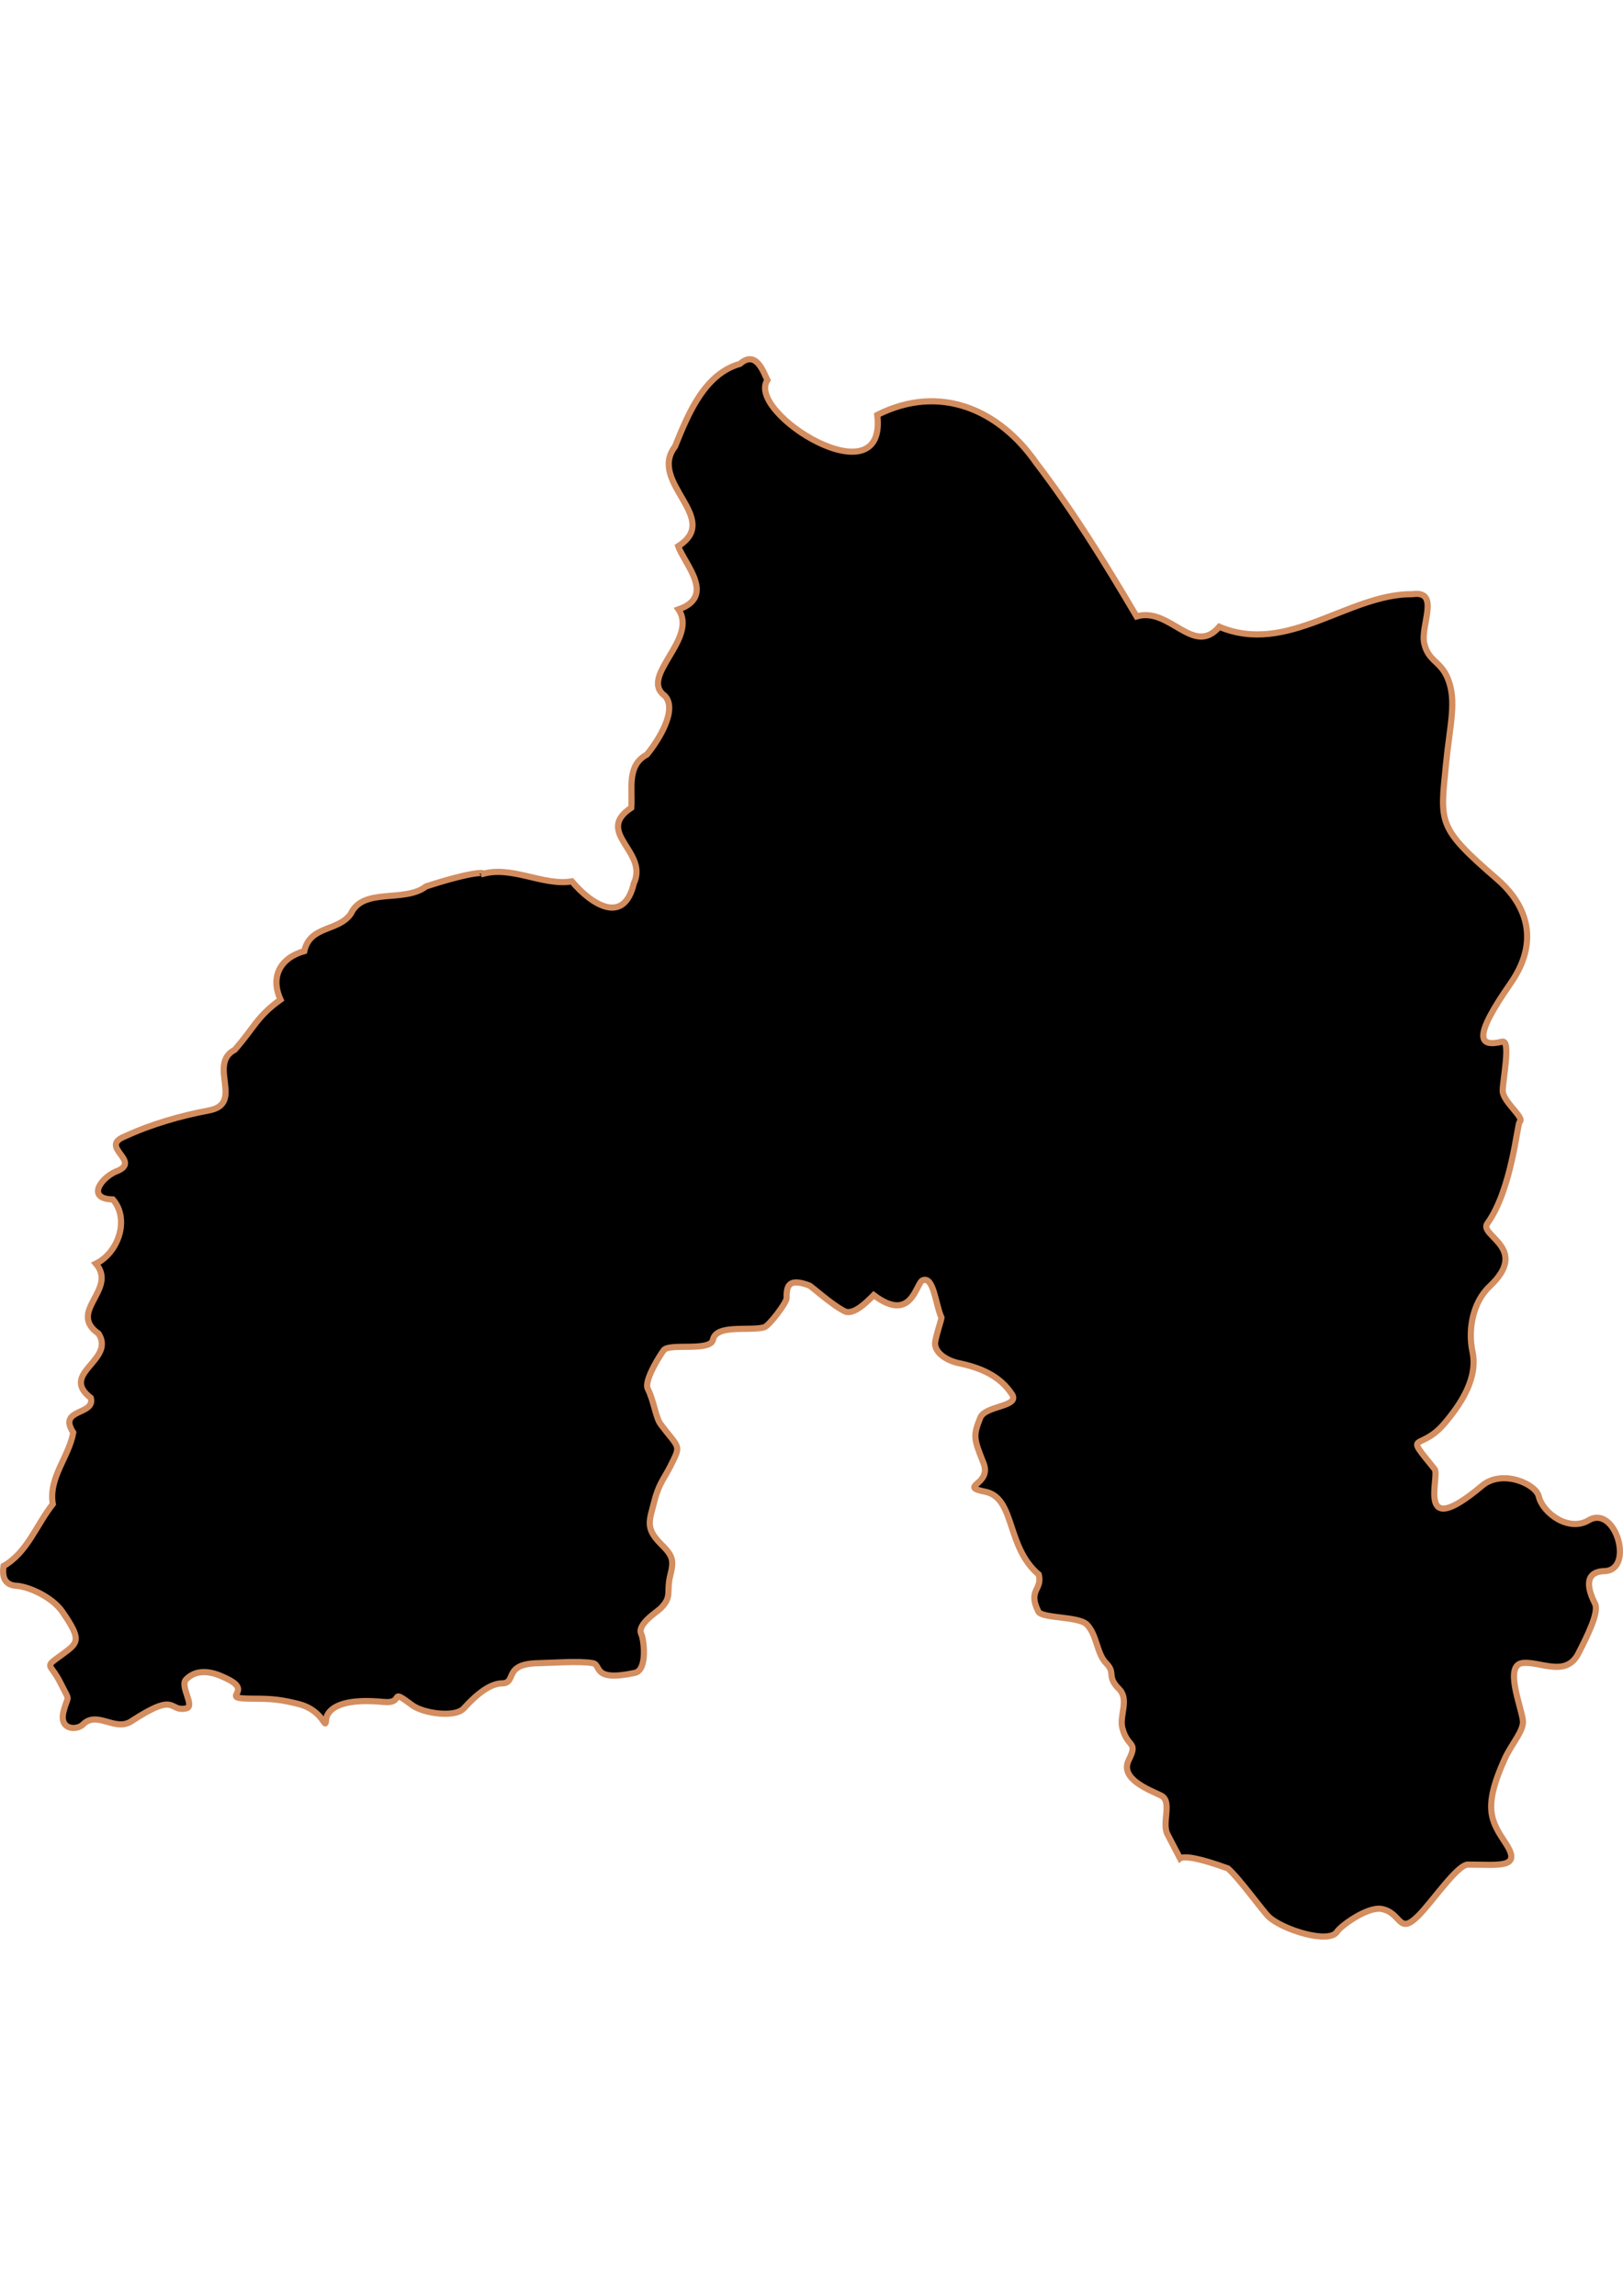 <?xml version="1.0" encoding="UTF-8" standalone="no"?>
<!-- Created with Inkscape (http://www.inkscape.org/) -->

<svg
   width="210mm"
   height="297mm"
   viewBox="0 0 210 297"
   version="1.1"
   id="svg64"
   inkscape:version="1.1.2 (b8e25be833, 2022-02-05)"
   sodipodi:docname="vector.svg"
   xmlns:inkscape="http://www.inkscape.org/namespaces/inkscape"
   xmlns:sodipodi="http://sodipodi.sourceforge.net/DTD/sodipodi-0.dtd"
   xmlns="http://www.w3.org/2000/svg"
   xmlns:svg="http://www.w3.org/2000/svg">
  <sodipodi:namedview
     id="namedview66"
     pagecolor="#ffffff"
     bordercolor="#666666"
     borderopacity="1.0"
     inkscape:pageshadow="2"
     inkscape:pageopacity="0.0"
     inkscape:pagecheckerboard="0"
     inkscape:document-units="mm"
     showgrid="false"
     inkscape:zoom="0.74029882"
     inkscape:cx="361.34057"
     inkscape:cy="561.93525"
     inkscape:window-width="1920"
     inkscape:window-height="1017"
     inkscape:window-x="-8"
     inkscape:window-y="-8"
     inkscape:window-maximized="1"
     inkscape:current-layer="layer1" />
  <defs
     id="defs61" />
  <g
     inkscape:label="Capa 1"
     inkscape:groupmode="layer"
     id="layer1">
    <path
       id="Vicuna"
       style="fill:#000000;fill-opacity:1;fill-rule:evenodd;stroke:#d38d5f;stroke-width:0.798;stroke-linecap:butt;stroke-linejoin:miter;stroke-miterlimit:4;stroke-dasharray:none;stroke-opacity:1"
       d="m 152.681,240.403 -1.621,-3.108 c -0.783,-1.502 0.68,-4.255 -0.835,-5.012 -1.382,-0.691 -5.414,-2.121 -4.177,-4.594 1.26,-2.52 -0.165,-1.494 -0.835,-4.177 -0.393,-1.572 0.934,-3.661 -0.418,-5.012 -1.669,-1.669 -0.382,-2.053 -1.671,-3.341 -1.23,-1.23 -1.182,-3.688 -2.506,-5.012 -1.067,-1.067 -5.806,-0.752 -6.265,-1.671 -1.414,-2.828 0.556,-2.766 0.052,-4.782 -4.193,-3.54 -3.045,-9.695 -6.735,-10.672 -3.939,-0.788 0.746,-0.849 -0.418,-3.759 -1.26,-3.149 -1.361,-3.49 -0.418,-5.847 0.631,-1.578 4.937,-1.404 4.177,-2.924 -1.587,-2.555 -4.261,-3.598 -7.1,-4.177 -1.948,-0.487 -2.924,-1.578 -2.924,-2.506 0,-0.65 0.835,-3.131 0.835,-3.341 -0.784,-1.686 -0.993,-5.403 -2.428,-4.845 -0.907,0.353 -1.399,5.645 -6.343,1.921 -0.794,0.794 -2.607,2.665 -3.759,2.088 -1.717,-0.858 -4.287,-3.226 -4.594,-3.341 -2.885,-1.08 -2.904,0.295 -2.924,1.671 -0.008,0.573 -2.283,3.599 -2.924,3.759 -1.991,0.498 -6.176,-0.426 -6.599,1.589 -0.329,1.567 -5.543,0.427 -6.349,1.335 -0.258,0.29 -2.635,3.918 -2.088,5.012 0.814,1.627 1.014,3.719 1.671,4.594 2.44,3.253 2.701,2.534 1.253,5.43 -0.783,1.566 -1.503,2.252 -2.088,4.594 -0.601,2.403 -1.211,3.383 0.835,5.43 1.545,1.545 1.757,2.039 1.248,4.074 -0.557,2.228 0.286,2.745 -1.248,4.28 -0.476,0.476 -3.127,2.099 -2.506,3.341 0.322,0.645 0.847,4.649 -0.835,5.012 -5.574,1.201 -4.284,-1.034 -5.43,-1.253 -1.653,-0.316 -5.442,-0.032 -7.1,0 -4.599,0.089 -2.68,2.578 -4.648,2.609 -1.544,0.024 -3.247,1.361 -4.958,3.238 -1.144,1.255 -5.275,0.638 -6.683,-0.418 -3.219,-2.415 -0.787,-0.132 -3.759,-0.418 -7.376,-0.708 -7.363,2.206 -7.371,2.3 -0.132,1.591 -0.198,-1.188 -3.602,-2.039 -2.184,-0.546 -3.351,-0.678 -5.734,-0.678 -4.925,0 0.05,-0.81 -3.341,-2.506 -1.04,-0.52 -3.605,-1.825 -5.43,0 -0.886,0.886 1.226,3.501 0,3.759 -2.357,0.496 -1.051,-2.288 -7.1,1.671 -2.12,1.387 -4.41,-1.438 -6.265,0.418 -0.759,0.759 -3.112,0.755 -2.506,-1.671 0.597,-2.389 0.942,-1.04 -0.418,-3.759 -1.359,-2.717 -2.258,-1.796 0.418,-3.759 1.926,-1.414 2.343,-1.796 -0.169,-5.429 -1.301,-1.881 -4.417,-3.301 -6.096,-3.342 -1.366,-0.166 -1.692,-1.149 -1.5,-2.54 3.095,-1.766 4.221,-5.29 6.376,-8.016 -0.569,-3.418 2.072,-6.06 2.649,-9.256 -2.059,-3.14 2.87,-2.208 2.271,-4.478 -4.123,-3.196 3.207,-4.841 1.008,-8.312 -4.117,-2.872 2.511,-5.699 -0.349,-9.058 2.952,-1.444 4.382,-5.797 2.2,-8.307 -3.394,-0.067 -1.665,-2.667 0.32,-3.585 3.667,-1.321 -2.284,-3.178 1.225,-4.572 3.435,-1.584 7.162,-2.657 10.865,-3.356 4.67,-0.852 -0.23,-5.958 3.357,-7.85 2.628,-2.999 2.846,-4.27 5.92,-6.489 -1.357,-2.999 -0.011,-5.402 3.077,-6.275 0.752,-3.358 4.4,-2.501 6.025,-4.835 1.586,-3.454 6.937,-1.377 9.718,-3.528 6.174,-2.021 8.085,-1.877 7.106,-1.544 3.808,-1.29 8.043,1.526 11.771,0.885 2.544,3.003 6.743,5.713 8.021,0.251 1.943,-4.098 -5.163,-6.566 -0.332,-9.777 0.196,-2.353 -0.653,-5.452 2.009,-6.869 1.511,-1.822 4.043,-5.862 2.314,-7.623 -3.381,-2.491 4.37,-7.323 1.786,-11.162 4.918,-1.704 0.736,-5.908 -0.034,-8.18 5.717,-3.611 -3.991,-8.235 -0.414,-12.897 1.7,-4.228 3.802,-9.391 8.396,-10.688 2.108,-1.845 3.031,1.056 3.558,2.1 -2.864,4.219 15.53,15.677 14.215,4.503 8.132,-4.098 15.789,-0.661 20.559,6.197 4.749,6.206 8.845,12.834 12.993,19.871 4.313,-1.276 7.347,5.257 10.7,1.338 8.857,3.74 16.702,-4.285 25,-4.218 3.653,-0.516 0.985,4.114 1.52,6.386 0.547,2.323 2.101,2.261 3.02,4.461 1.231,2.946 0.301,5.977 -0.211,11.203 -0.747,7.612 -1.153,8.095 6.668,14.856 2.79,2.412 6.101,7.118 1.69,13.449 -4.86,6.975 -4.179,8.29 -1.086,7.541 1.179,-0.286 0.07,4.935 0.07,6.348 0,1.413 2.912,3.508 2.202,4.015 -0.32,0.229 -1.019,8.763 -4.191,13.158 -1.143,1.584 5.57,3.177 0.312,8.12 -2.254,2.119 -2.821,5.709 -2.234,8.443 0.751,3.5 -1.571,6.866 -3.585,9.259 -3.258,3.872 -5.432,0.855 -1.31,5.952 0.731,0.903 -2.614,9.505 6.127,2.156 2.606,-2.191 6.959,-0.244 7.34,1.35 0.53,2.216 3.903,4.638 6.449,3.118 3.52,-2.101 5.966,6.452 2.07,6.568 -2.886,0.085 -2.052,2.611 -1.236,4.208 0.558,1.092 -0.97,4.132 -2.156,6.456 -1.603,3.143 -4.976,0.97 -7.208,1.227 -2.401,0.276 -0.237,5.468 0.031,7.401 0.184,1.329 -1.467,3.045 -2.35,5.001 -2.905,6.431 -1.723,8.101 0.149,10.959 2.142,3.27 -0.926,2.717 -4.908,2.717 -1.374,0 -4.607,4.807 -6.394,6.593 -2.631,2.631 -2.134,-0.326 -4.74,-0.847 -1.861,-0.372 -5.364,2.234 -5.791,2.925 -1.014,1.641 -6.982,-0.214 -8.812,-1.888 -0.816,-0.746 -3.682,-4.82 -5.314,-6.284 -3.694,-1.337 -5.513,-1.637 -6.201,-1.313 z"
       sodipodi:nodetypes="cssssssssccssccscscsssssssssssssssssssssssssssssssssccccccccccccccccccccccccccccccccsssssssssssssssssssssssssssscc" />
  </g>
</svg>
